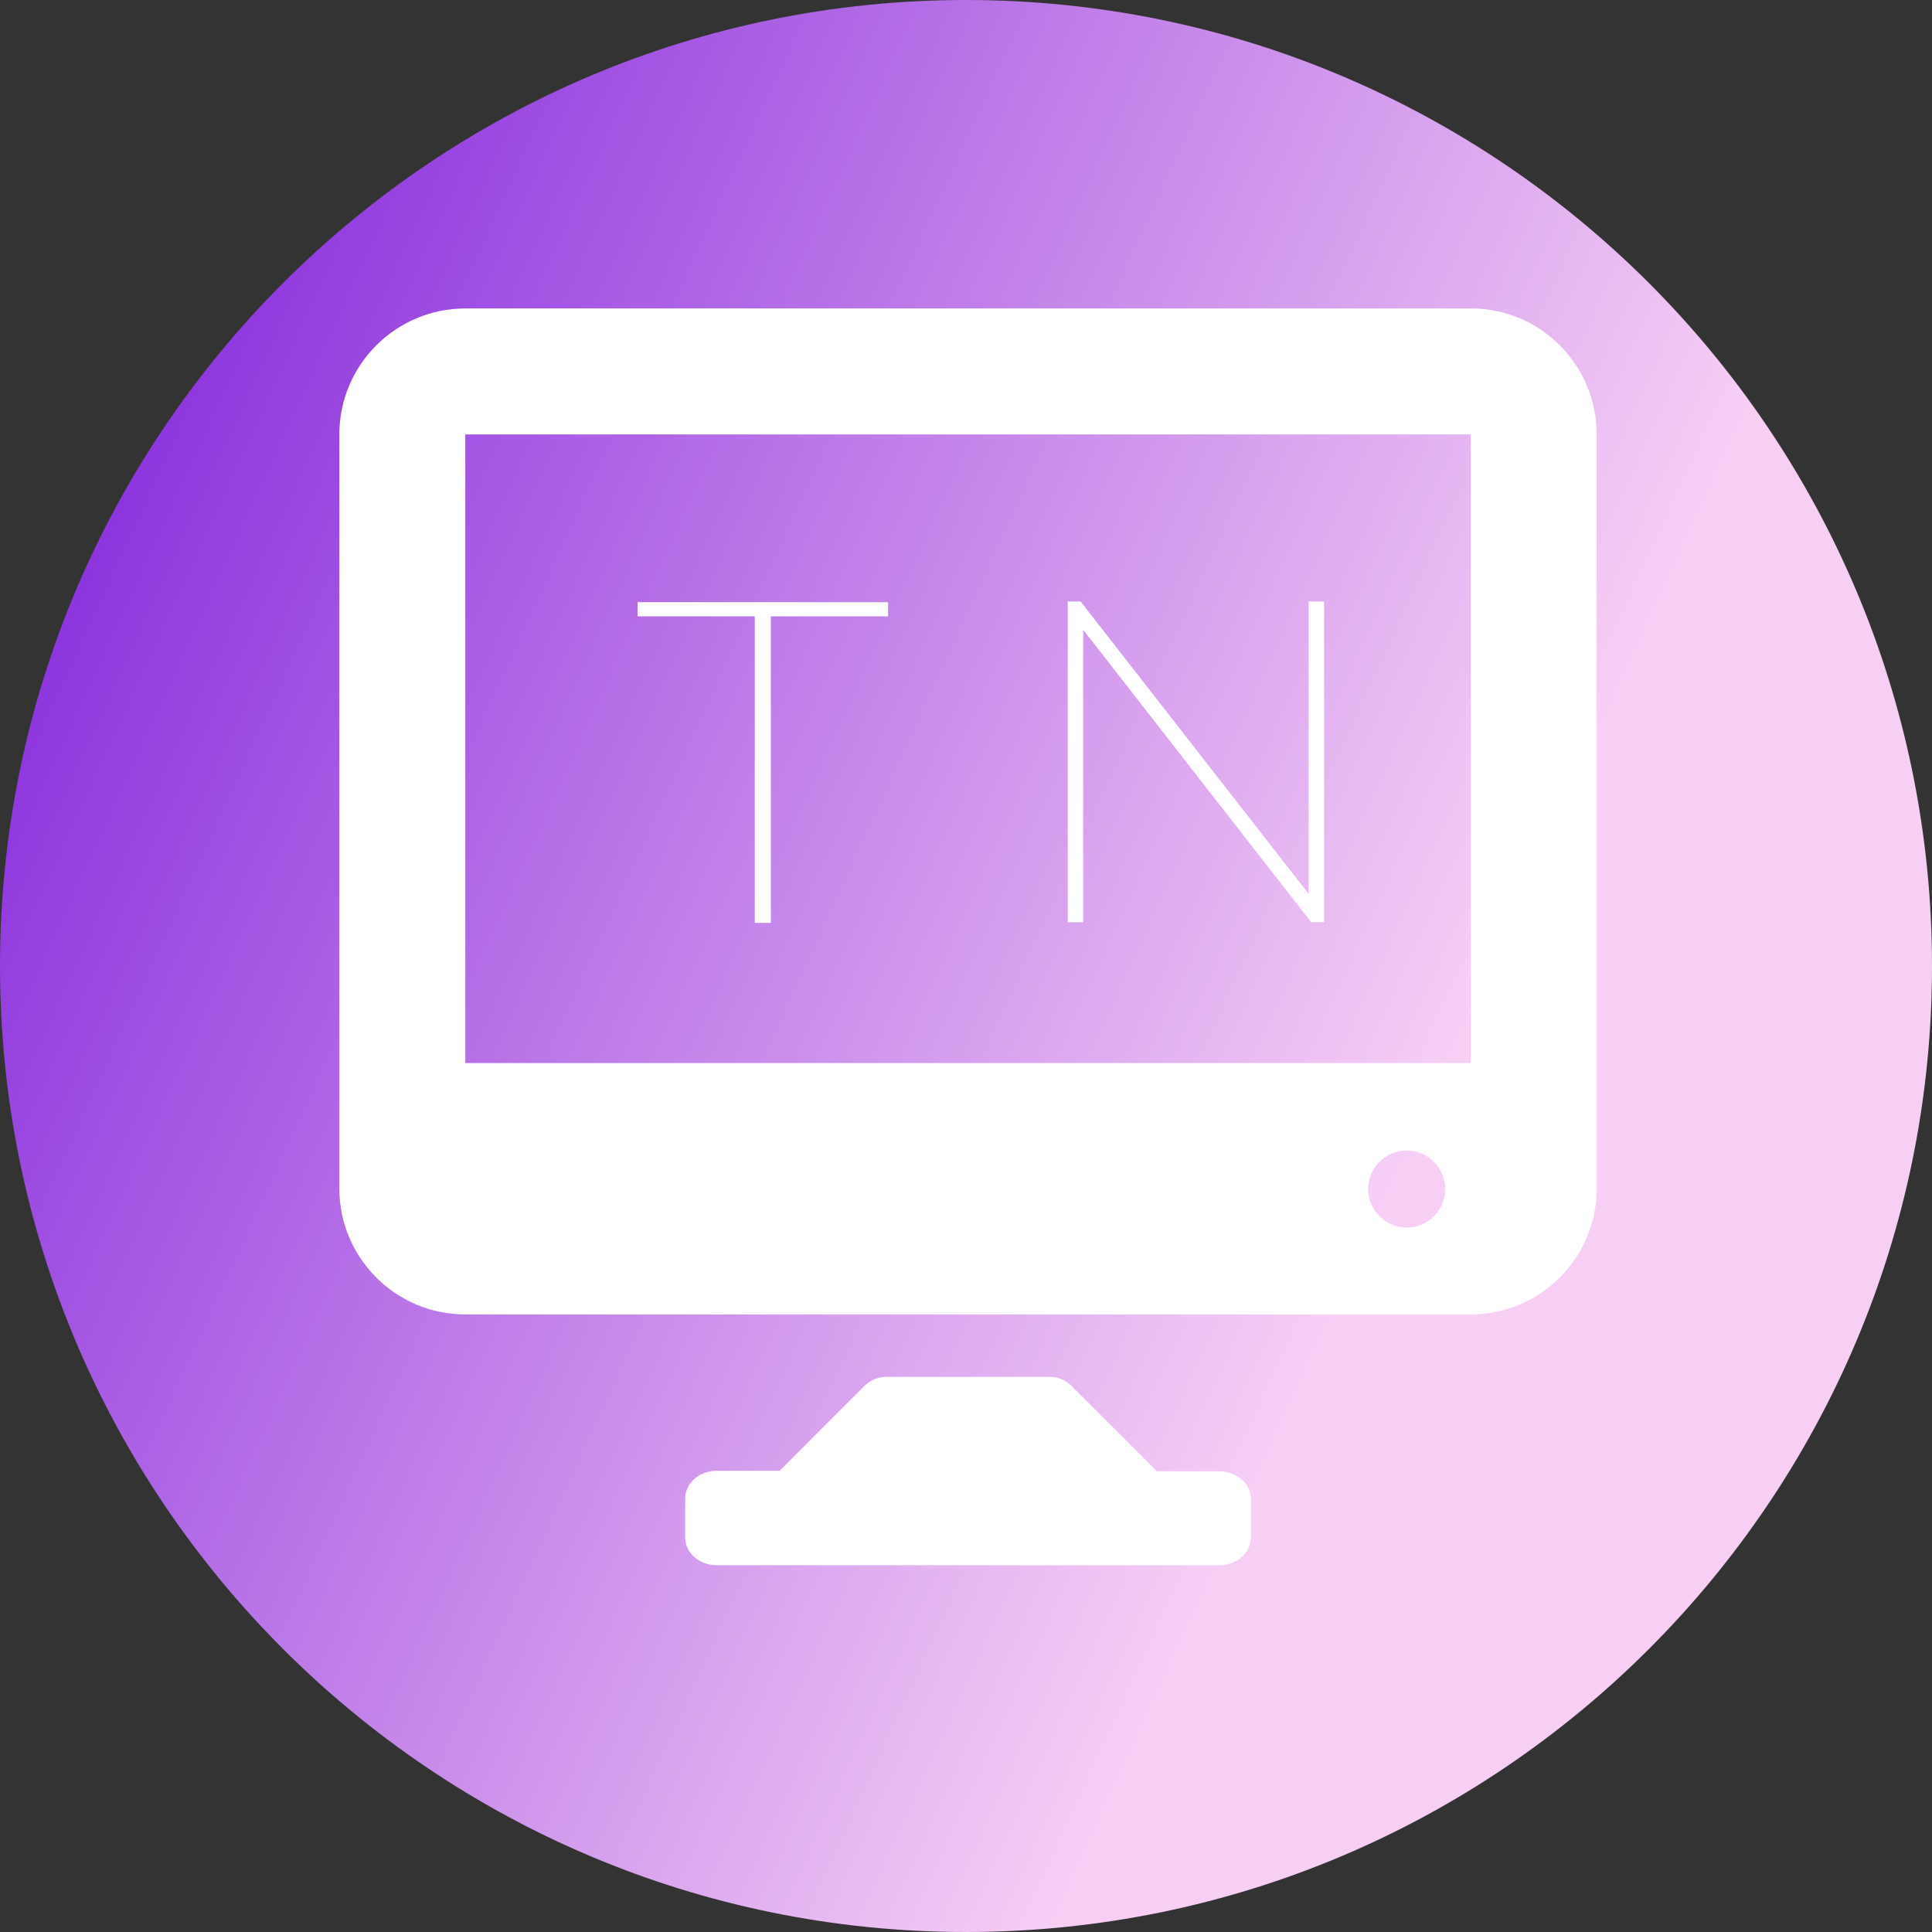 <?xml version="1.0" encoding="utf-8"?>
<!-- Generator: Adobe Illustrator 28.0.0, SVG Export Plug-In . SVG Version: 6.00 Build 0)  -->
<svg version="1.1" id="Layer_1" xmlns="http://www.w3.org/2000/svg" xmlns:xlink="http://www.w3.org/1999/xlink" x="0px" y="0px"
	 viewBox="0 0 300 300" style="enable-background:new 0 0 300 300;" xml:space="preserve">
<rect x="0" y="0" width="300" height="300" fill="#333333" stroke="none"/>
<style type="text/css">
	.st0{fill:url(#SVGID_1_);}
	.st1{fill:#FFFFFF;}
</style>
<linearGradient id="SVGID_1_" gradientUnits="userSpaceOnUse" x1="-48.619" y1="350.679" x2="-47.866" y2="350.679" gradientTransform="matrix(271.892 126.785 126.785 -271.892 -31227.981 101597.695)">
	<stop  offset="0" style="stop-color:#8E36DE"/>
	<stop  offset="1" style="stop-color:#F7CFF5"/>
</linearGradient>
<path class="st0" d="M150,0L150,0c82.8,0,150,67.2,150,150v0c0,82.8-67.2,150-150,150h0C67.2,300,0,232.8,0,150v0
	C0,67.2,67.2,0,150,0z"/>
<path class="st1" d="M117.2,143.2V95.7H99v-2.2h38.9v2.2h-18.2v47.6H117.2z M203.2,93.4h2.4v49.8h-2l-35.4-45.4v45.4h-2.4V93.4h2
	l35.4,45.4V93.4z"/>
<g id="_x38_02a35ea-8fff-41cd-9e6f-0800fe5a475a" transform="matrix(0.843,0,0,0.843,107.826,77.739)">
	<path class="st1" d="M96.7,178.8H85.2l-15.7-15.7l0,0c-1.1-1.1-2.5-1.7-4.1-1.7h-30c-1.6,0-3,0.6-4,1.6l-0.1,0.1l-15.6,15.6H4.1
		c-3.2,0-5.8,2.3-5.8,5.1v7.2c0,2.8,2.6,5.1,5.8,5.1h92.6c3.2,0,5.8-2.3,5.8-5.1v-7.2C102.5,181.1,99.9,178.8,96.7,178.8z"/>
	<path class="st1" d="M131.2,133.9"/>
	<path class="st1" d="M143.1-35.4H-42.2C-55-35.4-65.4-25-65.4-12.2v138.9c0,12.8,10.4,23.2,23.2,23.2h185.2
		c12.8,0,23.2-10.4,23.2-23.2V-12.2C166.2-25,155.8-35.4,143.1-35.4z M131.2,133.9c-3.9,0-7.1-3.2-7.1-7.1c0,0,0,0,0,0
		c0-3.9,3.2-7.1,7.1-7.1s7.1,3.2,7.1,7.1l0,0C138.3,130.7,135.1,133.9,131.2,133.9C131.2,133.9,131.2,133.9,131.2,133.9z
		 M143.1,103.6H-42.2V-12.2h185.2V103.6z"/>
</g>
</svg>
